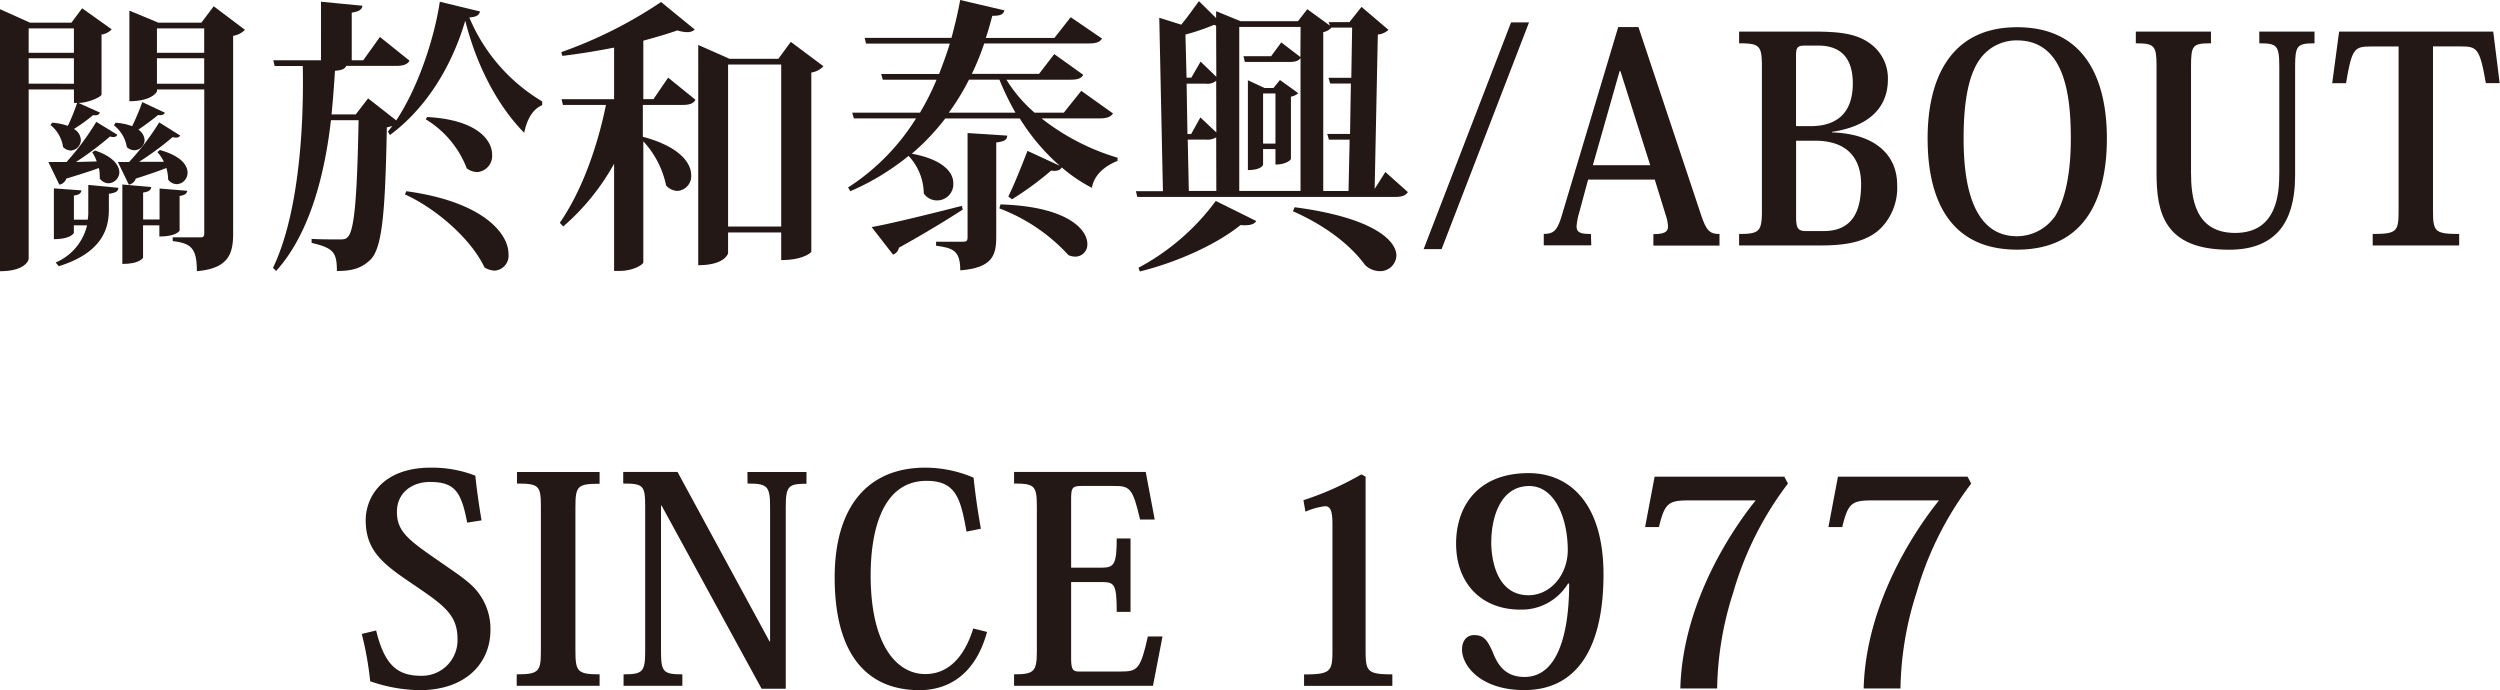 <svg xmlns="http://www.w3.org/2000/svg" viewBox="0 0 361.91 99.91"><defs><style>.cls-1{fill:#231815;}</style></defs><g><path class="cls-1" d="M18.36,21.29a1.59,1.59,0,0,0,1.1.46,1.5,1.5,0,0,0,1.47-1.49,1.93,1.93,0,0,0-.9-1.49c1.06-.71,2.2-1.58,2.85-2.12.61.08.85-.08,1-.33L20.6,14.78a35.25,35.25,0,0,1-1.47,3.49,8.11,8.11,0,0,0-2.4-.5l-.24.37A5,5,0,0,1,18.36,21.29Z"/><path class="cls-1" d="M25,19.84a1.18,1.18,0,0,0,.49.08.68.68,0,0,0,.61-.29l-3.05-1.91a37.05,37.05,0,0,1-4.36,5.73H17.06l1.59,3.28a1.26,1.26,0,0,0,1-.87c1.91-.62,3.38-1.12,4.44-1.54A6.46,6.46,0,0,1,24.34,26a1.61,1.61,0,0,0,1.26.66A1.64,1.64,0,0,0,27.15,25c0-1.12-1-2.45-4-3.28l-.37.29a6,6,0,0,1,.94,1.41c-1.26,0-2.48,0-3.58,0A42.47,42.47,0,0,0,25,19.84Z"/><path class="cls-1" d="M12.78,30.55a6.39,6.39,0,0,1-.08,1.25h-2V28.31c.81-.12,1-.33,1.1-.75l-4-.29v7.35c2.36,0,2.89-.83,2.89-.91V32.62h1.91A7.78,7.78,0,0,1,8.06,38l.45.54c6-1.87,7.21-5.15,7.25-8V28.06c1.06-.17,1.34-.37,1.38-.87l-4.36-.42Z"/><path class="cls-1" d="M13.76,21.79l-.41.25A5.77,5.77,0,0,1,14,23.37L11,23.45a47.31,47.31,0,0,0,4.93-3.69,2.33,2.33,0,0,0,.49.08.6.6,0,0,0,.57-.33l-3.05-1.87a38.17,38.17,0,0,1-4.31,5.81H7l1.59,3.28a1.27,1.27,0,0,0,1-.87c2-.62,3.62-1.12,4.72-1.54a4.16,4.16,0,0,1,.12,1,2.07,2.07,0,0,1,0,.5,1.6,1.6,0,0,0,1.26.71,1.63,1.63,0,0,0,1.59-1.62C17.22,23.91,16.37,22.66,13.76,21.79Z"/><path class="cls-1" d="M10.71,14.9h.45a27.46,27.46,0,0,1-1.34,3.32,8.8,8.8,0,0,0-2.24-.46l-.28.33a5,5,0,0,1,1.83,3.2,1.65,1.65,0,0,0,1.1.5,1.54,1.54,0,0,0,1.47-1.54,1.91,1.91,0,0,0-1-1.58,24,24,0,0,0,2.77-2c.65.08.85-.08,1-.37L11.36,14.9c1.38,0,3.3-.87,3.34-1.2V5a2.45,2.45,0,0,0,1.47-.75L11.89,1.2,10.34,3.28h-6L0,1.33V39.26c3.75,0,4.15-1.66,4.15-1.78V12.95h6.55ZM4.15,4.11h6.55V7.64H4.15Zm0,8V8.43h6.55v3.69Z"/><path class="cls-1" d="M29.15,3.28H22.92L18.73,1.54V14.65c3.3,0,4-1.37,4-1.45v-.25h6.84V33.74c0,.46-.12.62-.53.62H25v.54c2.65.33,3.5,1,3.5,4.36,4.56-.41,5.25-2.49,5.25-5.44V5.19a3.16,3.16,0,0,0,1.71-.87L30.94.91Zm.41,8.84H22.72V8.43h6.84Zm0-4.48H22.72V4.11h6.84Z"/><path class="cls-1" d="M26,33.37v-5c.81-.12,1.06-.37,1.1-.75l-4-.33v4.48H20.72v-3.9c.9-.12,1.1-.37,1.18-.79l-4.19-.37v11.5c2.48,0,3-.87,3-.91V32.62h2.36v1.62C25.53,34.24,26,33.41,26,33.37Z"/><path class="cls-1" d="M58.82,27.68l-.2.46c4.64,2.12,9.61,6.52,11.52,10.58a3.14,3.14,0,0,0,1.47.46,2.16,2.16,0,0,0,2-2.41C73.64,33.91,70.1,29.22,58.82,27.68Z"/><path class="cls-1" d="M56,18.43a3.89,3.89,0,0,0,.81-.21c-.24.29-.45.58-.65.83l.28.5c5.25-3.86,9-10,10.91-16.56C69,9.55,72.05,15.32,75.88,19.22c.37-1.7,1.06-3.32,2.61-4l0-.54A25.63,25.63,0,0,1,67.94,2.53c1.1-.08,1.42-.37,1.55-.87L63.67.25c-.81,5.4-3.18,12.49-6.31,17.18l-4.07-3.19-1.79,2.32H48c.2-2.16.37-4.27.49-6.31,1-.08,1.47-.29,1.63-.71h7.17c1.1,0,1.67-.21,2-.75L55,5.35,52.59,8.72H50.92V1.83c1.1-.17,1.47-.46,1.55-1l-6-.58V8.72H39.56l.2.83h4.07c.2,9.88-.77,21.87-4.31,29.22l.45.46c4.76-5.27,7-13.61,7.94-21.83h4c-.2,10.71-.57,15.9-1.55,16.89-.29.33-.57.37-1.18.37-.85,0-2.93,0-4.07-.08l0,.58c3.13.75,3.66,1.33,3.66,4.07,2.36,0,3.58-.46,4.8-1.58C55.32,36,55.77,31,56,18.43Z"/><path class="cls-1" d="M61.63,17.27a14.27,14.27,0,0,1,5.94,7.1,2.57,2.57,0,0,0,1.51.54,2.34,2.34,0,0,0,2.16-2.53c0-2.16-2.28-5.06-9.4-5.44Z"/><path class="cls-1" d="M93.13,38V20.46a13.38,13.38,0,0,1,3.3,6.39,2.32,2.32,0,0,0,1.63.79,2.14,2.14,0,0,0,2-2.28c0-1.79-1.71-4.15-7-5.56V15.19h5.7c1.1,0,1.63-.21,1.91-.75l-3.95-3.2-2.12,3.11H93.13V5.89c1.83-.5,3.54-1,4.93-1.49a4.65,4.65,0,0,0,1.38.25,1.58,1.58,0,0,0,1.14-.37L95.7.29A64.05,64.05,0,0,1,81.25,7.55l.16.54c2.44-.29,5-.71,7.49-1.2v7.47H81.29l.2.83h6.23c-1.22,6-3.46,12.41-6.68,17.06l.49.54A33.4,33.4,0,0,0,88.9,23.7V39.22h.77C91.75,39.22,93.09,38.27,93.13,38Z"/><path class="cls-1" d="M112.68,8.51h-7.08l-4.52-2V38.39c3.83,0,4.32-1.66,4.32-1.74v-3h7.69v4c3.22,0,4.36-1.12,4.36-1.2V10.5a3,3,0,0,0,1.75-.91l-4.72-3.53Zm.41,24.28h-7.69V9.34h7.69Z"/><path class="cls-1" d="M129.28,36.86a1.33,1.33,0,0,0,.85-1c4.32-2.41,7.25-4.23,9.24-5.52l-.12-.54c-5.37,1.37-10.67,2.66-13.07,3.07Z"/><path class="cls-1" d="M122.77,27.14l.33.54a35.89,35.89,0,0,0,8.43-5.11,8.08,8.08,0,0,1,2.2,5.44A2.35,2.35,0,0,0,138,26.48c0-1.54-1.51-3.4-6-4.23a33.33,33.33,0,0,0,4.84-5.1h10.79A30.4,30.4,0,0,0,153.42,24l-4.68-2.16c-.94,2.45-2,5.06-2.77,6.6l.53.41a45.21,45.21,0,0,0,5.66-4.15c.9.12,1.3-.08,1.55-.46a21.91,21.91,0,0,0,4.36,2.95c.29-1.79,1.75-3.11,3.71-3.9l0-.46a33,33,0,0,1-11-5.69h8.35c1.14,0,1.63-.21,2-.71l-4.6-3.28L154,16.31h-4.23a20.23,20.23,0,0,1-4.07-4.77h9.2c1.1,0,1.63-.17,1.91-.71l-4.19-3-2.2,2.86h-9.73a36.87,36.87,0,0,0,1.79-4.4h15.06c1.14,0,1.63-.17,2-.7L155,2.49l-2.36,3h-9.93c.37-1.08.65-2.12.94-3.2,1.14,0,1.59-.17,1.75-.79L139,0c-.33,1.83-.77,3.65-1.26,5.48H125.17l.2.83H137.5c-.45,1.49-1,2.95-1.55,4.4h-8.39l.24.83h7.78a37.36,37.36,0,0,1-2.4,4.77h-9.81l.24.83h9A31.93,31.93,0,0,1,122.77,27.14Zm17.51-15.61h4.4A40,40,0,0,0,147,16.31h-9.65A33.82,33.82,0,0,0,140.27,11.54Z"/><path class="cls-1" d="M145.81,19.63l-5.74-.37V34.37c0,.5-.16.62-.65.62h-3.91v.58c2.48.33,3.5.71,3.5,3.57,4.6-.37,5.21-2.12,5.21-4.81V20.63C145.52,20.46,145.77,20.21,145.81,19.63Z"/><path class="cls-1" d="M154.68,36.94a2.71,2.71,0,0,0,.94.21,1.75,1.75,0,0,0,1.79-1.83c0-2.16-3-5.44-12.58-5.73l-.16.58A25.91,25.91,0,0,1,154.68,36.94Z"/><path class="cls-1" d="M199,27.35,199.46,5A2.6,2.6,0,0,0,201,4.32L197.1,1,195.35,3.2h-3l.16.5-3.26-2.37L187.9,3.07h-8.31l-3.54-1.45v1L173.57.17C173,.91,172,2.37,171,3.57l-3.18-1,.53,25.11h-3.91l.2.83H201.9c1.1,0,1.59-.21,1.91-.7l-3.26-2.91Zm-22.92.29H172.1l-.16-7.43h2.61a2.47,2.47,0,0,0,1.51-.33Zm0-8.47L173.77,17l-1.34,2.41h-.53l-.12-7.3h2.73a2,2,0,0,0,1.55-.42Zm0-8.05-2.28-2.2-1.34,2.32h-.69L171.61,5a31.07,31.07,0,0,0,4.15-1.41l.29.13Zm12.17-2.86-2.77-2.12-1.47,2h-4l.2.83h6.35c.9,0,1.42-.12,1.71-.58V27.64h-8.87V3.9h8.88Zm7.37,3h-3.3l.24.83h3l-.12,7.3h-3.3l.24.83h3l-.16,7.43h-3.66v-23A2.12,2.12,0,0,0,192.74,4h3Z"/><path class="cls-1" d="M187.41,30l-.24.58c5.37,2.37,8.71,5.4,10.42,7.76a3.11,3.11,0,0,0,2.12.91,2.35,2.35,0,0,0,2.44-2.24C202.15,34.82,198.81,31.5,187.41,30Z"/><path class="cls-1" d="M164.81,38.76l.2.54c5.82-1.45,11.36-4.11,14.57-6.72,1.38.12,2-.13,2.28-.58L176,29.09A33.4,33.4,0,0,1,164.81,38.76Z"/><path class="cls-1" d="M182.85,23.82V21.58h1.79v2.24c1.51,0,2.24-.66,2.24-.83v-9a2.12,2.12,0,0,0,1.06-.5l-2.65-1.91-.94,1.16h-1.3l-2.4-1.12v13C182.65,24.61,182.85,23.87,182.85,23.82Zm0-10.29h1.79v7.26h-1.79Z"/><polygon class="cls-1" points="218.75 3.24 206.09 36.07 208.69 36.07 221.35 3.24 218.75 3.24"/><path class="cls-1" d="M230.31,33.87c-1.51,0-2.08-.21-2.08-1.12a9.55,9.55,0,0,1,.41-2.08L229.9,26h9.65l1.59,5.15a6,6,0,0,1,.33,1.62c0,.79-.53,1.12-2.12,1.12v1.66h9.57V33.87c-1.43,0-1.91-.46-2.73-2.95l-9-27h-2.93L226,31.5c-.61,1.91-1.14,2.36-2.52,2.36v1.66h6.88Zm4.15-23.57h.12l4.31,13.61h-8.3Z"/><path class="cls-1" d="M274.64,26.77c0-4.48-3.38-7.43-9.44-7.6v-.08c6.64-1,8.1-4.65,8.1-7.59a6.22,6.22,0,0,0-2.56-5.19c-2-1.45-4.36-1.74-8.43-1.74H251.76v1.7c3,0,3.3.33,3.3,3.44V30.38c0,3.07-.28,3.49-3.3,3.49v1.66h12c4.36,0,6.88-.87,8.55-2.53A8.34,8.34,0,0,0,274.64,26.77ZM260,8.09c0-1.08.12-1.49,1.22-1.49h2c3.09,0,5,1.62,5,5.48,0,5.15-3.34,6.18-6.07,6.18H260Zm4,25.36h-2.52c-1.18,0-1.47-.37-1.47-2.08v-11h2.77c5,0,6.64,2.95,6.64,6.27S268.57,33.45,264,33.45Z"/><path class="cls-1" d="M292,3.94c-9.57,0-12.95,7.35-12.95,16.1,0,9.42,3.62,16.1,12.95,16.1,10.18,0,13-7.89,13-16.1C305,12.41,302.44,3.94,292,3.94Zm5.41,27.48A6.74,6.74,0,0,1,292,34.2c-6.92,0-7.74-8.72-7.74-14.15,0-6,.9-9.5,2.4-11.54A6.48,6.48,0,0,1,292,5.85c6.92,0,7.78,8,7.78,14.19C299.79,24.94,299,28.93,297.43,31.42Z"/><path class="cls-1" d="M327.07,6.27c2.56,0,2.89.29,2.89,3.4V25c0,2.95-.28,8.72-6.39,8.72-5.86,0-6.39-5.15-6.39-8.8V9.67c0-3.15.24-3.4,2.89-3.4V4.57H309.19v1.7c2.73,0,3,.33,3,3.4v15.4c0,5.56,1,11.08,10.5,11.08,3.26,0,5.54-.91,7.12-2.61s2.44-4.44,2.44-8.14V9.67c0-3.07.29-3.4,2.81-3.4V4.57h-8Z"/><path class="cls-1" d="M360.93,4.57H338.62l-1,7.47h2c.85-5.1,1.22-5.31,3.66-5.31h3.95v23.7c0,3.07-.2,3.44-3.75,3.44v1.66H356V33.87c-3.58,0-3.79-.37-3.79-3.44V6.72h3.95c2.4,0,2.81.17,3.7,5.31h2Z"/><path class="cls-1" d="M63,80.85c-4-2.78-5.54-4-5.54-6.76s2.2-4.32,4.76-4.32c3.62,0,4.56,1.41,5.41,5.89l2.08-.33c-.41-2.41-.73-4.81-.9-6.47a17.23,17.23,0,0,0-6.47-1.16c-7,0-9.4,4.32-9.4,7.59,0,4.65,2.73,6.52,7.29,9.59,4,2.74,6,4.15,6,7.59A5.15,5.15,0,0,1,61,97.83c-3.34,0-5.29-1.37-6.55-6.56l-2.08.5a47.39,47.39,0,0,1,1.22,6.85,22.42,22.42,0,0,0,7.17,1.29C67.43,99.91,71,96,71,91.19a8.63,8.63,0,0,0-1.67-5.27C68.17,84.3,66.29,83.14,63,80.85Z"/><path class="cls-1" d="M74.84,70c3.22,0,3.46.33,3.46,3.4V94.18c0,3-.24,3.44-3.5,3.44v1.66h12V97.62c-3.22,0-3.5-.42-3.5-3.44V73.43c0-3.07.29-3.4,3.5-3.4v-1.7H74.84Z"/><path class="cls-1" d="M108.22,70c2.85,0,3.26.33,3.26,3.4V92.85h-.08L98.08,68.32H90.22V70c2.89,0,3.18.25,3.18,3.36V94.18c0,3.07-.33,3.44-3.13,3.44v1.66h8.51V97.62c-2.81,0-3.09-.37-3.09-3.44v-21h.08L110.25,99.7h3.5V73.43c0-3.07.37-3.4,3-3.4v-1.7h-8.55Z"/><path class="cls-1" d="M133.94,97.58c-4,0-7.9-4-7.9-14.32,0-5.19,1.14-13.65,8.1-13.65,4.36,0,4.93,2.74,5.78,7.35l2.08-.42c-.45-2.45-.81-5-1.06-7.39a17.83,17.83,0,0,0-7-1.45c-8.26,0-13.11,5.6-13.11,15.9,0,10.75,4.36,16.31,12.29,16.31,3.62,0,7.94-1.74,9.77-8.43l-2-.5C140,93.89,138.05,97.58,133.94,97.58Z"/><path class="cls-1" d="M162.31,97.21h-6.11c-.81,0-1.14-.17-1.14-1.87V84.26h4.44c1.83,0,2.16.29,2.16,4.32h2V77.95h-2c0,3.74-.37,4.23-2.2,4.23h-4.4V72.3c0-1.62.12-1.95,1.47-1.95h4.72c2.28,0,2.73.25,3.79,4.86h2.12l-1.3-6.89H146.8V70c3,0,3.3.33,3.3,3.4V94.18c0,3-.33,3.44-3.3,3.44v1.66h20.11l1.38-7.14h-2.12C165.12,96.83,164.68,97.21,162.31,97.21Z"/><path class="cls-1" d="M197.69,94.14V69l-.61-.33a43.42,43.42,0,0,1-8.39,3.74l.29,1.66a10.23,10.23,0,0,1,2.85-.79c.81,0,1.06.79,1.06,2.62V94.14c0,3.07-.24,3.49-4.11,3.49v1.66h12.78V97.62C197.93,97.62,197.69,97.21,197.69,94.14Z"/><path class="cls-1" d="M221.29,68.49c-7.37,0-10.5,4.81-10.5,10.21,0,5.69,3.62,9.55,9.28,9.55A7.86,7.86,0,0,0,227,84.47h.16c0,3.82-.45,13.53-6.47,13.53-3,0-4-2.08-4.6-3.61-.77-1.7-1.26-2.45-2.69-2.45-1.14,0-1.75.91-1.75,2.07,0,2.49,2.85,5.89,9,5.89,7.65,0,11.48-6.1,11.48-16.77C232.12,72.89,227.24,68.49,221.29,68.49Zm0,17.68c-5.13,0-5.41-6.31-5.41-7.59,0-3.86,1.42-8.22,5.5-8.22,3.66,0,5.58,4.57,5.58,9.34C226.91,83.22,224.47,86.17,221.25,86.17Z"/><path class="cls-1" d="M239.53,69l-1.38,7.3h2c.85-3.49,1.38-3.86,4.4-3.86h9.61c-2.93,3.61-10.58,14.44-10.91,27.23h5.33a47.31,47.31,0,0,1,2.32-13.86A47.89,47.89,0,0,1,258.83,70l-.53-1Z"/><path class="cls-1" d="M266.07,69l-1.38,7.3h2c.85-3.49,1.38-3.86,4.4-3.86h9.61c-2.93,3.61-10.58,14.44-10.91,27.23h5.33a47.31,47.31,0,0,1,2.32-13.86A47.89,47.89,0,0,1,285.36,70l-.53-1Z"/></g></svg>